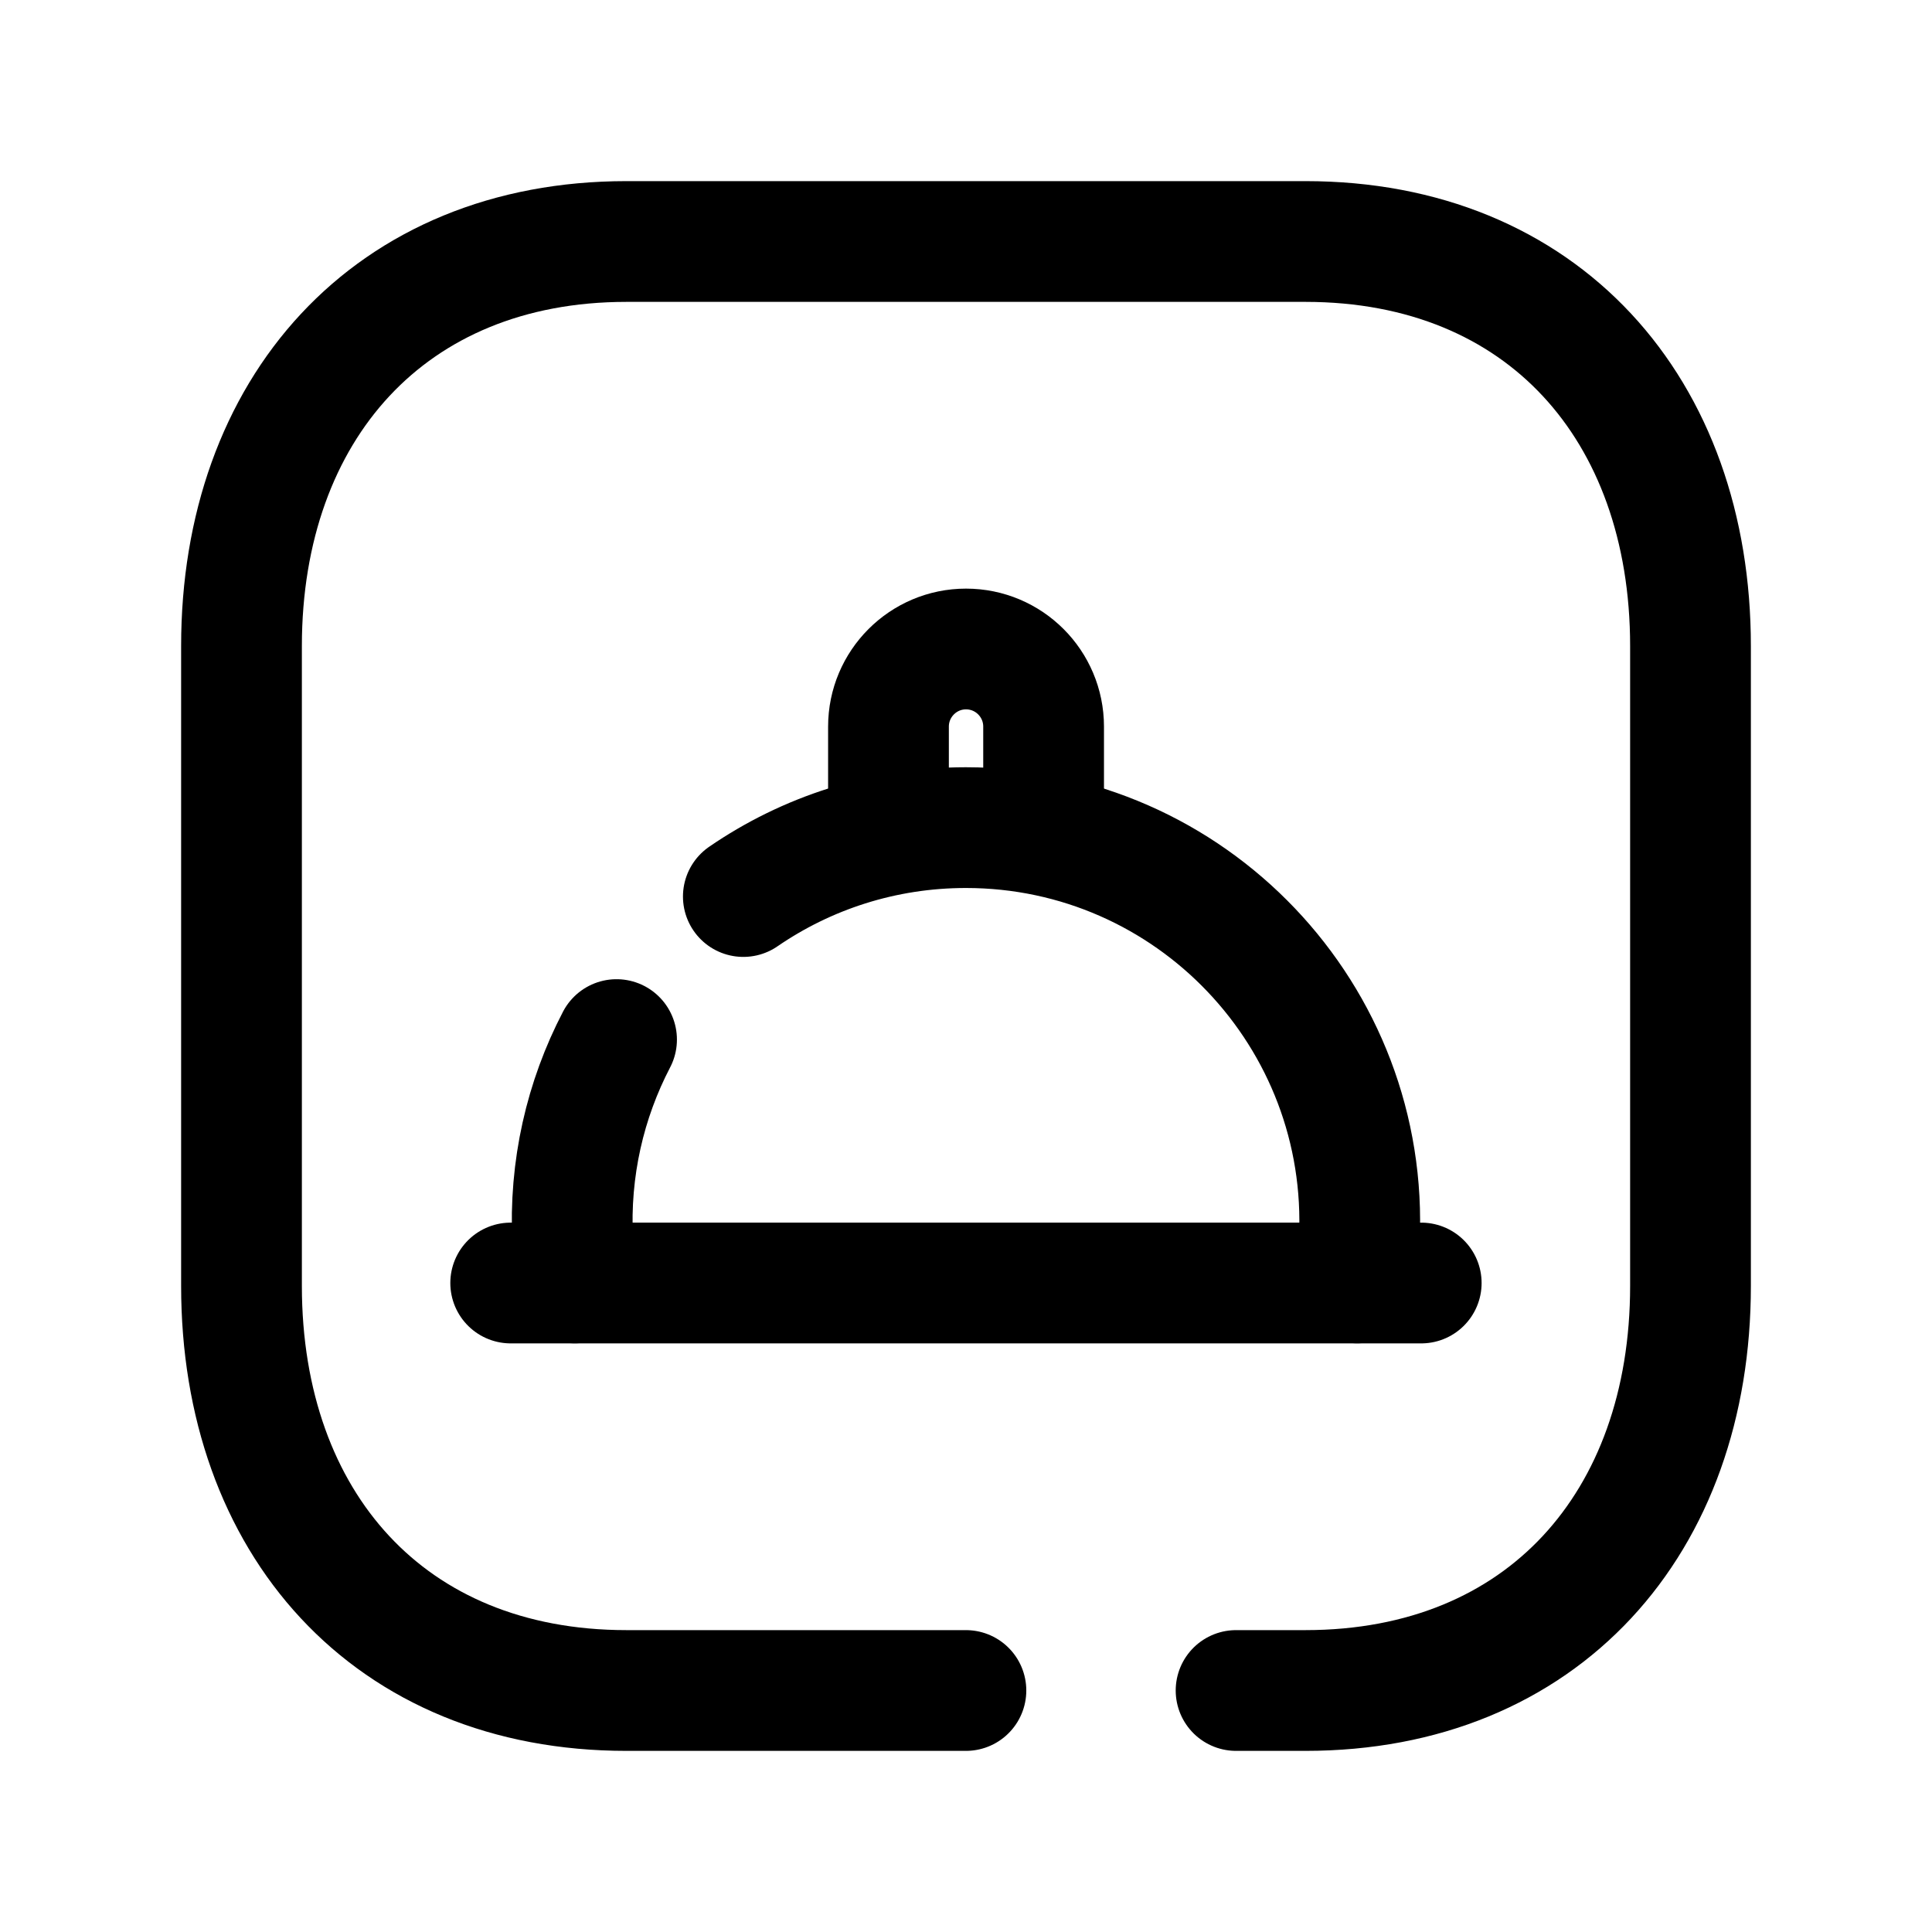 <svg width="24" height="24" viewBox="0 0 24 24" fill="none" xmlns="http://www.w3.org/2000/svg">
<path d="M6.344 15.938H17.655" stroke="black" stroke-width="1.5" stroke-linecap="round" stroke-linejoin="round"/>
<path d="M16.859 15.937L16.885 15.417C17.024 12.623 14.796 10.281 11.999 10.281C10.971 10.281 10.019 10.598 9.234 11.137" stroke="black" stroke-width="1.5" stroke-linecap="round" stroke-linejoin="round"/>
<path d="M7.14 15.937L7.114 15.416C7.069 14.514 7.271 13.659 7.659 12.914" stroke="black" stroke-width="1.5" stroke-linecap="round" stroke-linejoin="round"/>
<path d="M12.964 10.281V9.026C12.964 8.494 12.533 8.062 12 8.062C11.469 8.062 11.037 8.494 11.037 9.026V10.281" stroke="black" stroke-width="1.5" stroke-linecap="round" stroke-linejoin="round"/>
<path d="M11.999 21H7.782C4.834 21 3 18.919 3 15.974V8.026C3 5.081 4.843 3 7.782 3H16.217C19.165 3 21 5.081 21 8.026V15.974C21 18.919 19.165 21 16.216 21H15.355" stroke="black" stroke-width="1.5" stroke-linecap="round" stroke-linejoin="round"/>
</svg>